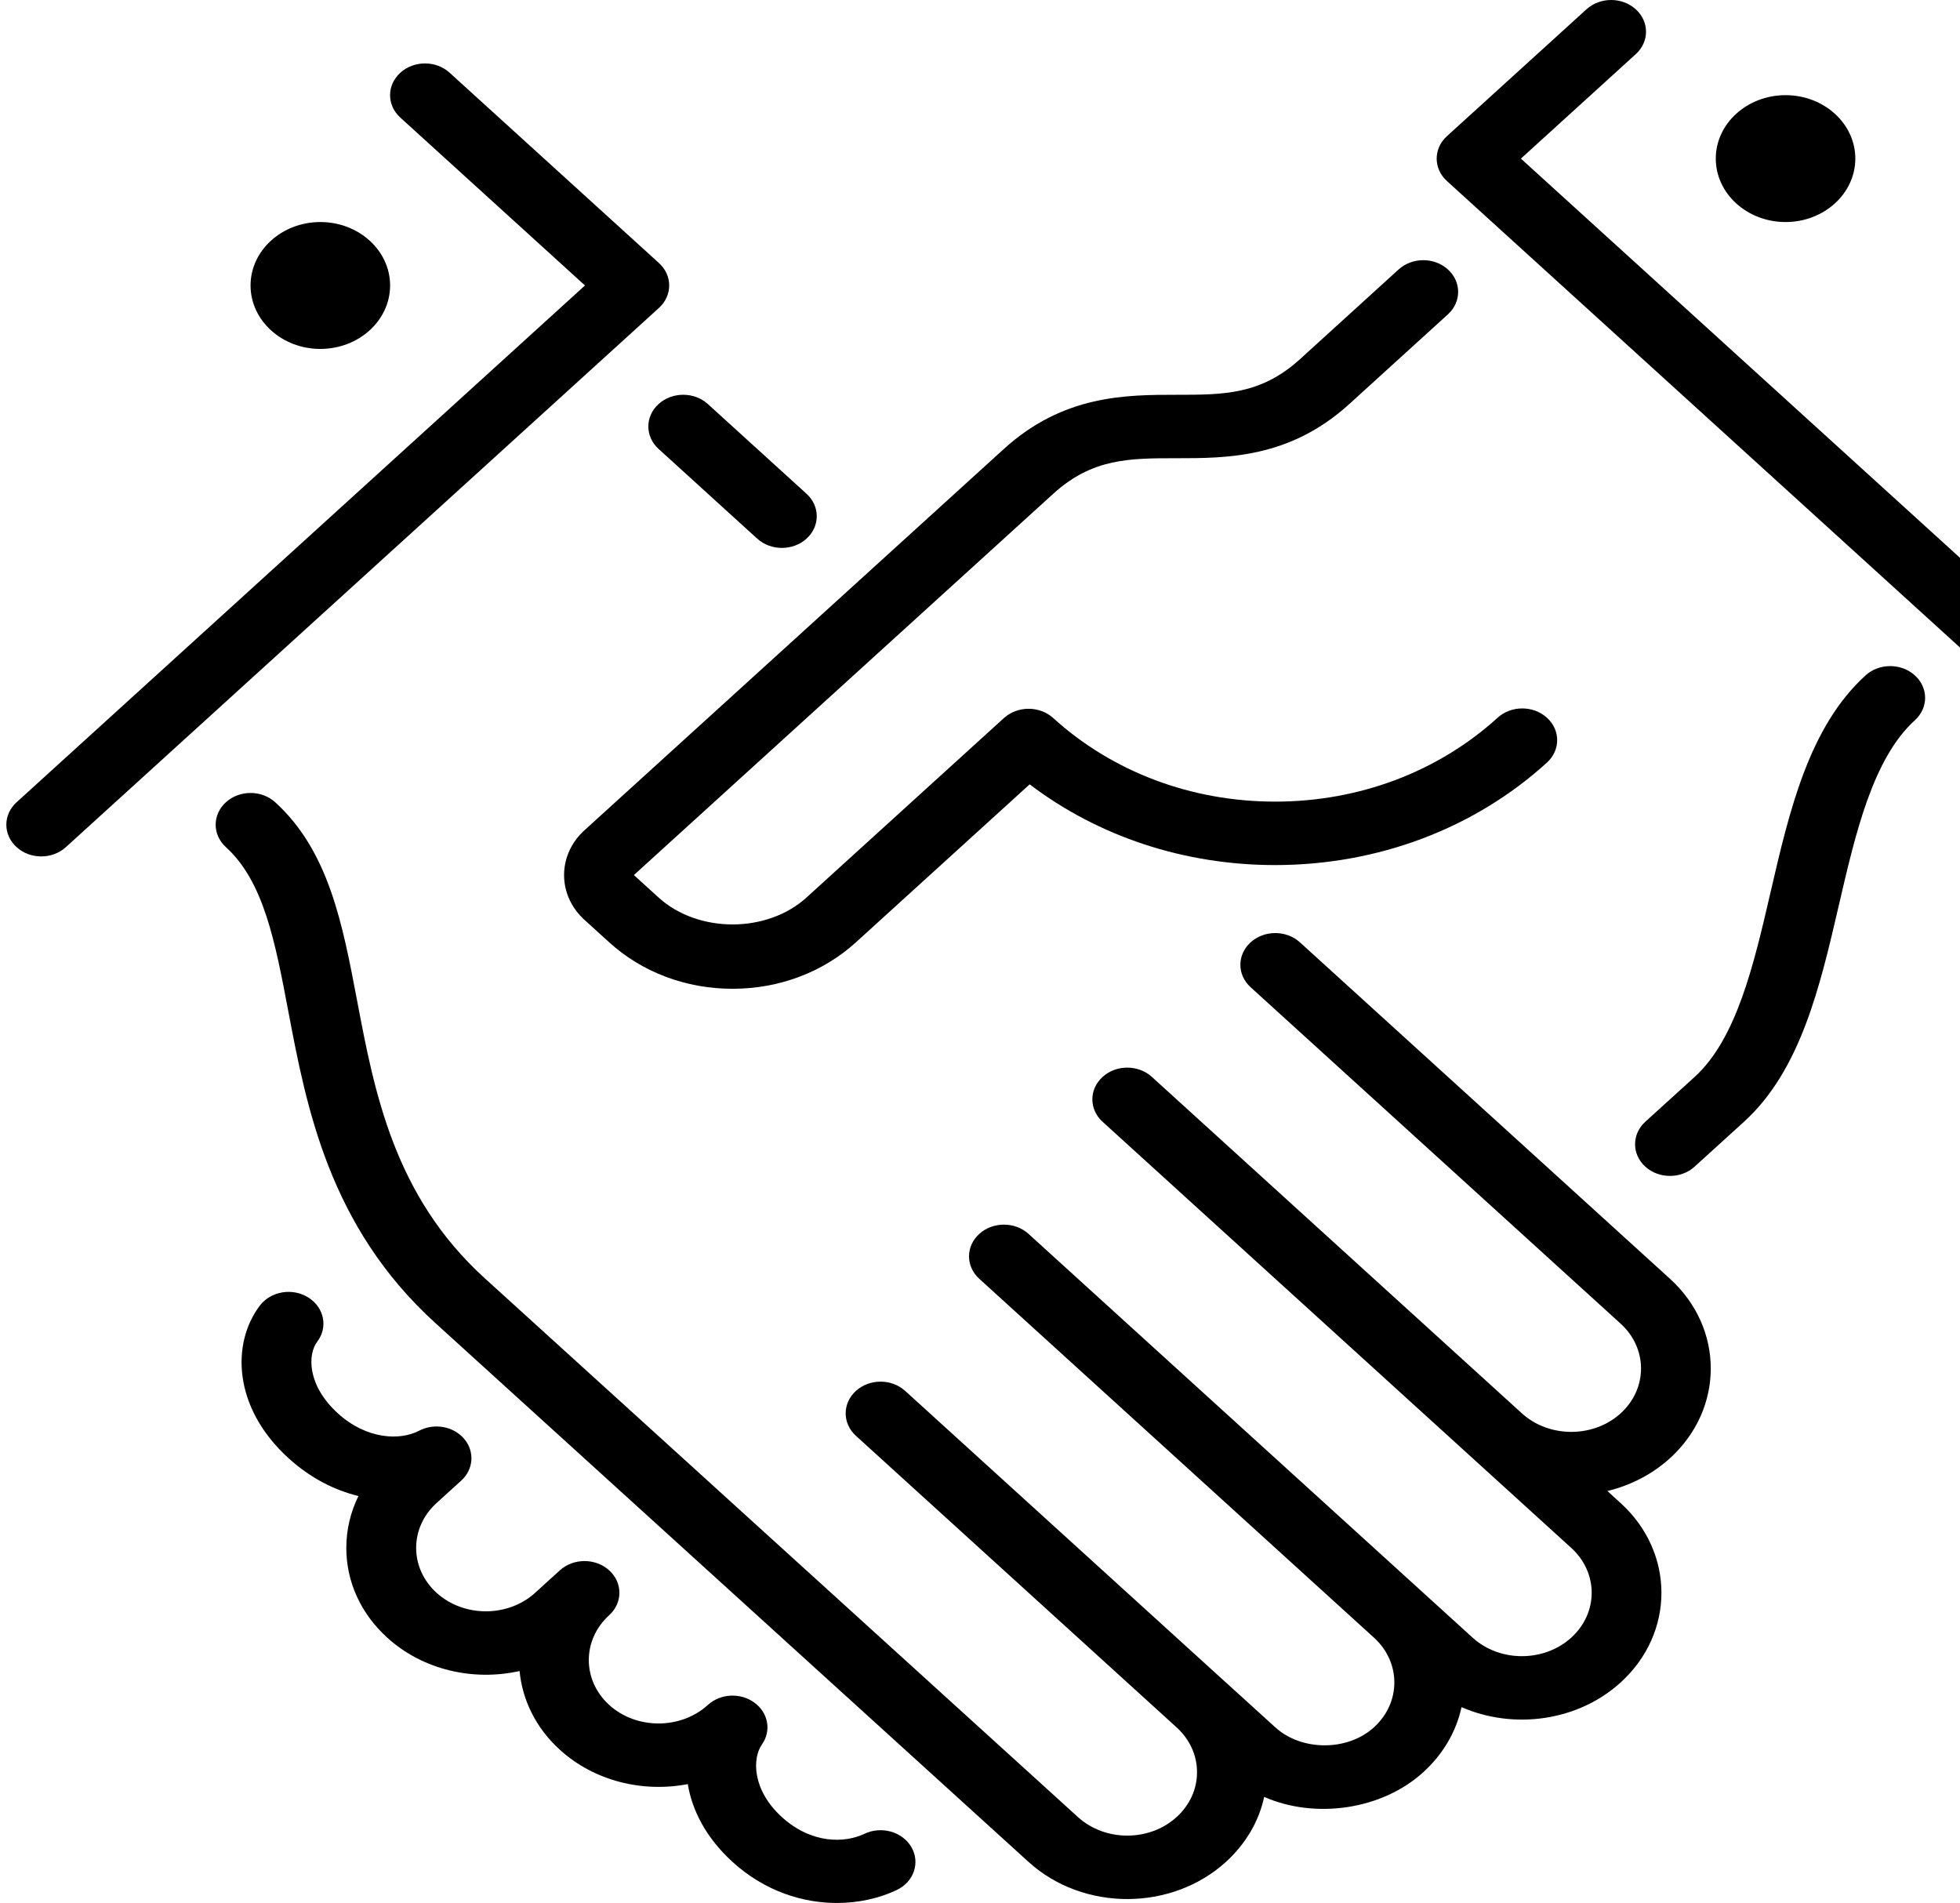 <svg width="103" height="100" viewBox="0 0 103 100" fill="none" xmlns="http://www.w3.org/2000/svg">
<path d="M29.643 45.98C29.643 46.871 30.026 47.708 30.719 48.337L32.015 49.515C33.747 51.088 36.046 51.955 38.496 51.955C40.945 51.955 43.246 51.088 44.978 49.515L54.11 41.213C57.727 43.96 62.243 45.455 67.009 45.455H67.019C72.407 45.451 77.478 43.54 81.293 40.07C82.01 39.418 82.01 38.363 81.293 37.713C80.576 37.061 79.417 37.061 78.701 37.713C75.577 40.553 71.426 42.12 67.017 42.121H67.011C62.606 42.121 58.465 40.562 55.349 37.73C54.633 37.08 53.472 37.08 52.757 37.73L42.384 47.158C40.309 49.046 36.684 49.046 34.607 47.158L33.311 45.98L55.349 25.945C57.405 24.077 59.357 24.077 61.83 24.077C64.478 24.077 67.776 24.077 70.905 21.232L76.09 16.517C76.806 15.865 76.806 14.81 76.09 14.16C75.375 13.508 74.214 13.508 73.497 14.16L68.313 18.875C66.256 20.744 64.303 20.744 61.83 20.744C59.183 20.744 55.887 20.744 52.757 23.588L30.72 43.621C30.026 44.252 29.643 45.088 29.643 45.98Z" fill="black"/>
<path d="M16.834 18.334C18.856 18.334 20.5 16.839 20.5 15C20.5 13.162 18.856 11.667 16.834 11.667C14.812 11.667 13.167 13.162 13.167 15C13.167 16.839 14.812 18.334 16.834 18.334Z" fill="black"/>
<path d="M34.608 23.588L39.792 28.302C40.151 28.628 40.621 28.79 41.088 28.79C41.558 28.79 42.027 28.628 42.384 28.302C43.101 27.652 43.101 26.597 42.384 25.945L37.2 21.232C36.485 20.58 35.324 20.58 34.608 21.232C33.892 21.882 33.892 22.937 34.608 23.588Z" fill="black"/>
<path d="M93.833 11.667C95.853 11.667 97.499 10.172 97.499 8.333C97.499 6.495 95.853 5 93.833 5C91.812 5 90.166 6.495 90.166 8.333C90.166 10.172 91.812 11.667 93.833 11.667Z" fill="black"/>
<path d="M98.037 35.488C95.058 38.197 94.035 42.608 93.046 46.875C92.17 50.662 91.263 54.58 89.055 56.587L86.461 58.943C85.746 59.595 85.746 60.65 86.461 61.3C86.82 61.627 87.29 61.788 87.759 61.788C88.227 61.788 88.696 61.627 89.055 61.3L91.648 58.943C94.625 56.237 95.646 51.827 96.634 47.562C97.512 43.772 98.422 39.853 100.629 37.845C101.346 37.195 101.346 36.14 100.629 35.489C99.912 34.837 98.754 34.837 98.037 35.488Z" fill="black"/>
<path d="M109.796 35.488L79.925 8.334L85.962 2.845C86.679 2.194 86.679 1.14 85.962 0.489C85.245 -0.163 84.087 -0.163 83.37 0.489L76.037 7.155C75.32 7.807 75.32 8.86 76.037 9.512L107.203 37.845C107.561 38.17 108.03 38.333 108.499 38.333C108.969 38.333 109.438 38.17 109.796 37.845C110.512 37.193 110.512 36.14 109.796 35.488Z" fill="black"/>
<path d="M68.313 49.515C67.596 48.865 66.437 48.865 65.721 49.515C65.004 50.167 65.004 51.221 65.721 51.873L85.165 69.55C86.595 70.85 86.595 72.965 85.165 74.265C83.739 75.561 81.41 75.563 79.978 74.265L60.534 56.587C59.817 55.935 58.657 55.935 57.942 56.587C57.225 57.238 57.225 58.293 57.942 58.943L82.572 81.335C84.002 82.635 84.002 84.75 82.572 86.048C81.142 87.346 78.818 87.35 77.386 86.049L54.053 64.836C53.336 64.185 52.176 64.185 51.461 64.836C50.744 65.486 50.744 66.541 51.461 67.193L72.201 86.048C73.632 87.348 73.632 89.463 72.201 90.763C70.816 92.023 68.403 92.023 67.017 90.761L64.423 88.405H64.421L47.571 73.087C46.854 72.435 45.693 72.435 44.978 73.087C44.262 73.737 44.262 74.792 44.978 75.443L61.83 90.763C62.523 91.393 62.905 92.23 62.905 93.121C62.905 94.011 62.523 94.848 61.83 95.478C60.404 96.775 58.076 96.778 56.646 95.476L25.463 67.155C20.709 62.833 19.677 57.385 18.766 52.577C17.999 48.532 17.275 44.712 14.463 42.155C13.746 41.503 12.587 41.503 11.871 42.155C11.154 42.807 11.154 43.86 11.871 44.512C13.86 46.32 14.459 49.481 15.152 53.143C16.106 58.176 17.294 64.441 22.87 69.511L54.053 97.835C55.481 99.133 57.359 99.785 59.238 99.785C61.115 99.783 62.994 99.133 64.422 97.835C65.464 96.886 66.155 95.704 66.434 94.418C69.121 95.596 72.621 95.098 74.794 93.12C75.837 92.171 76.526 90.988 76.805 89.701C79.531 90.891 82.908 90.457 85.165 88.405C88.025 85.807 88.025 81.578 85.165 78.978L84.47 78.345C85.674 78.053 86.815 77.478 87.759 76.621C90.617 74.022 90.617 69.791 87.759 67.193L68.313 49.515Z" fill="black"/>
<path d="M34.629 13.822L23.629 3.822C22.913 3.17 21.754 3.17 21.037 3.822C20.32 4.473 20.32 5.527 21.037 6.178L30.741 15L0.871 42.155C0.154 42.807 0.154 43.86 0.871 44.511C1.228 44.837 1.697 45 2.167 45C2.636 45 3.105 44.837 3.463 44.511L34.629 16.179C35.346 15.527 35.346 14.473 34.629 13.822Z" fill="black"/>
<path d="M45.424 96.358C44.403 96.845 42.659 96.903 41.088 95.478C39.517 94.048 39.53 92.386 40.04 91.663C40.546 90.946 40.377 89.999 39.645 89.465C38.917 88.93 37.864 88.98 37.2 89.585C35.768 90.885 33.44 90.883 32.013 89.585C30.585 88.284 30.585 86.169 32.013 84.87C32.373 84.544 32.55 84.118 32.55 83.691C32.55 83.265 32.373 82.839 32.013 82.513C31.298 81.863 30.138 81.863 29.421 82.513L28.125 83.691C26.697 84.991 24.368 84.991 22.94 83.691C21.512 82.391 21.512 80.276 22.94 78.978L24.236 77.8C24.889 77.208 24.955 76.268 24.394 75.605C23.833 74.941 22.816 74.76 22.022 75.178C21.025 75.701 19.27 75.64 17.756 74.265C16.146 72.801 16.154 71.18 16.672 70.496C17.248 69.74 17.037 68.701 16.205 68.178C15.371 67.653 14.23 67.845 13.655 68.603C12.172 70.556 12.212 73.938 15.164 76.621C16.326 77.676 17.591 78.306 18.837 78.608C18.419 79.455 18.199 80.38 18.199 81.335C18.199 83.115 18.962 84.79 20.348 86.048C22.229 87.76 24.889 88.345 27.304 87.803C27.447 89.313 28.152 90.788 29.421 91.941C31.245 93.598 33.794 94.198 36.144 93.745C36.371 95.125 37.106 96.57 38.496 97.835C40.192 99.375 42.172 99.991 43.979 99.991C45.14 99.991 46.229 99.736 47.125 99.31C48.022 98.883 48.368 97.876 47.897 97.06C47.428 96.246 46.317 95.93 45.424 96.358Z" fill="black"/>
</svg>

